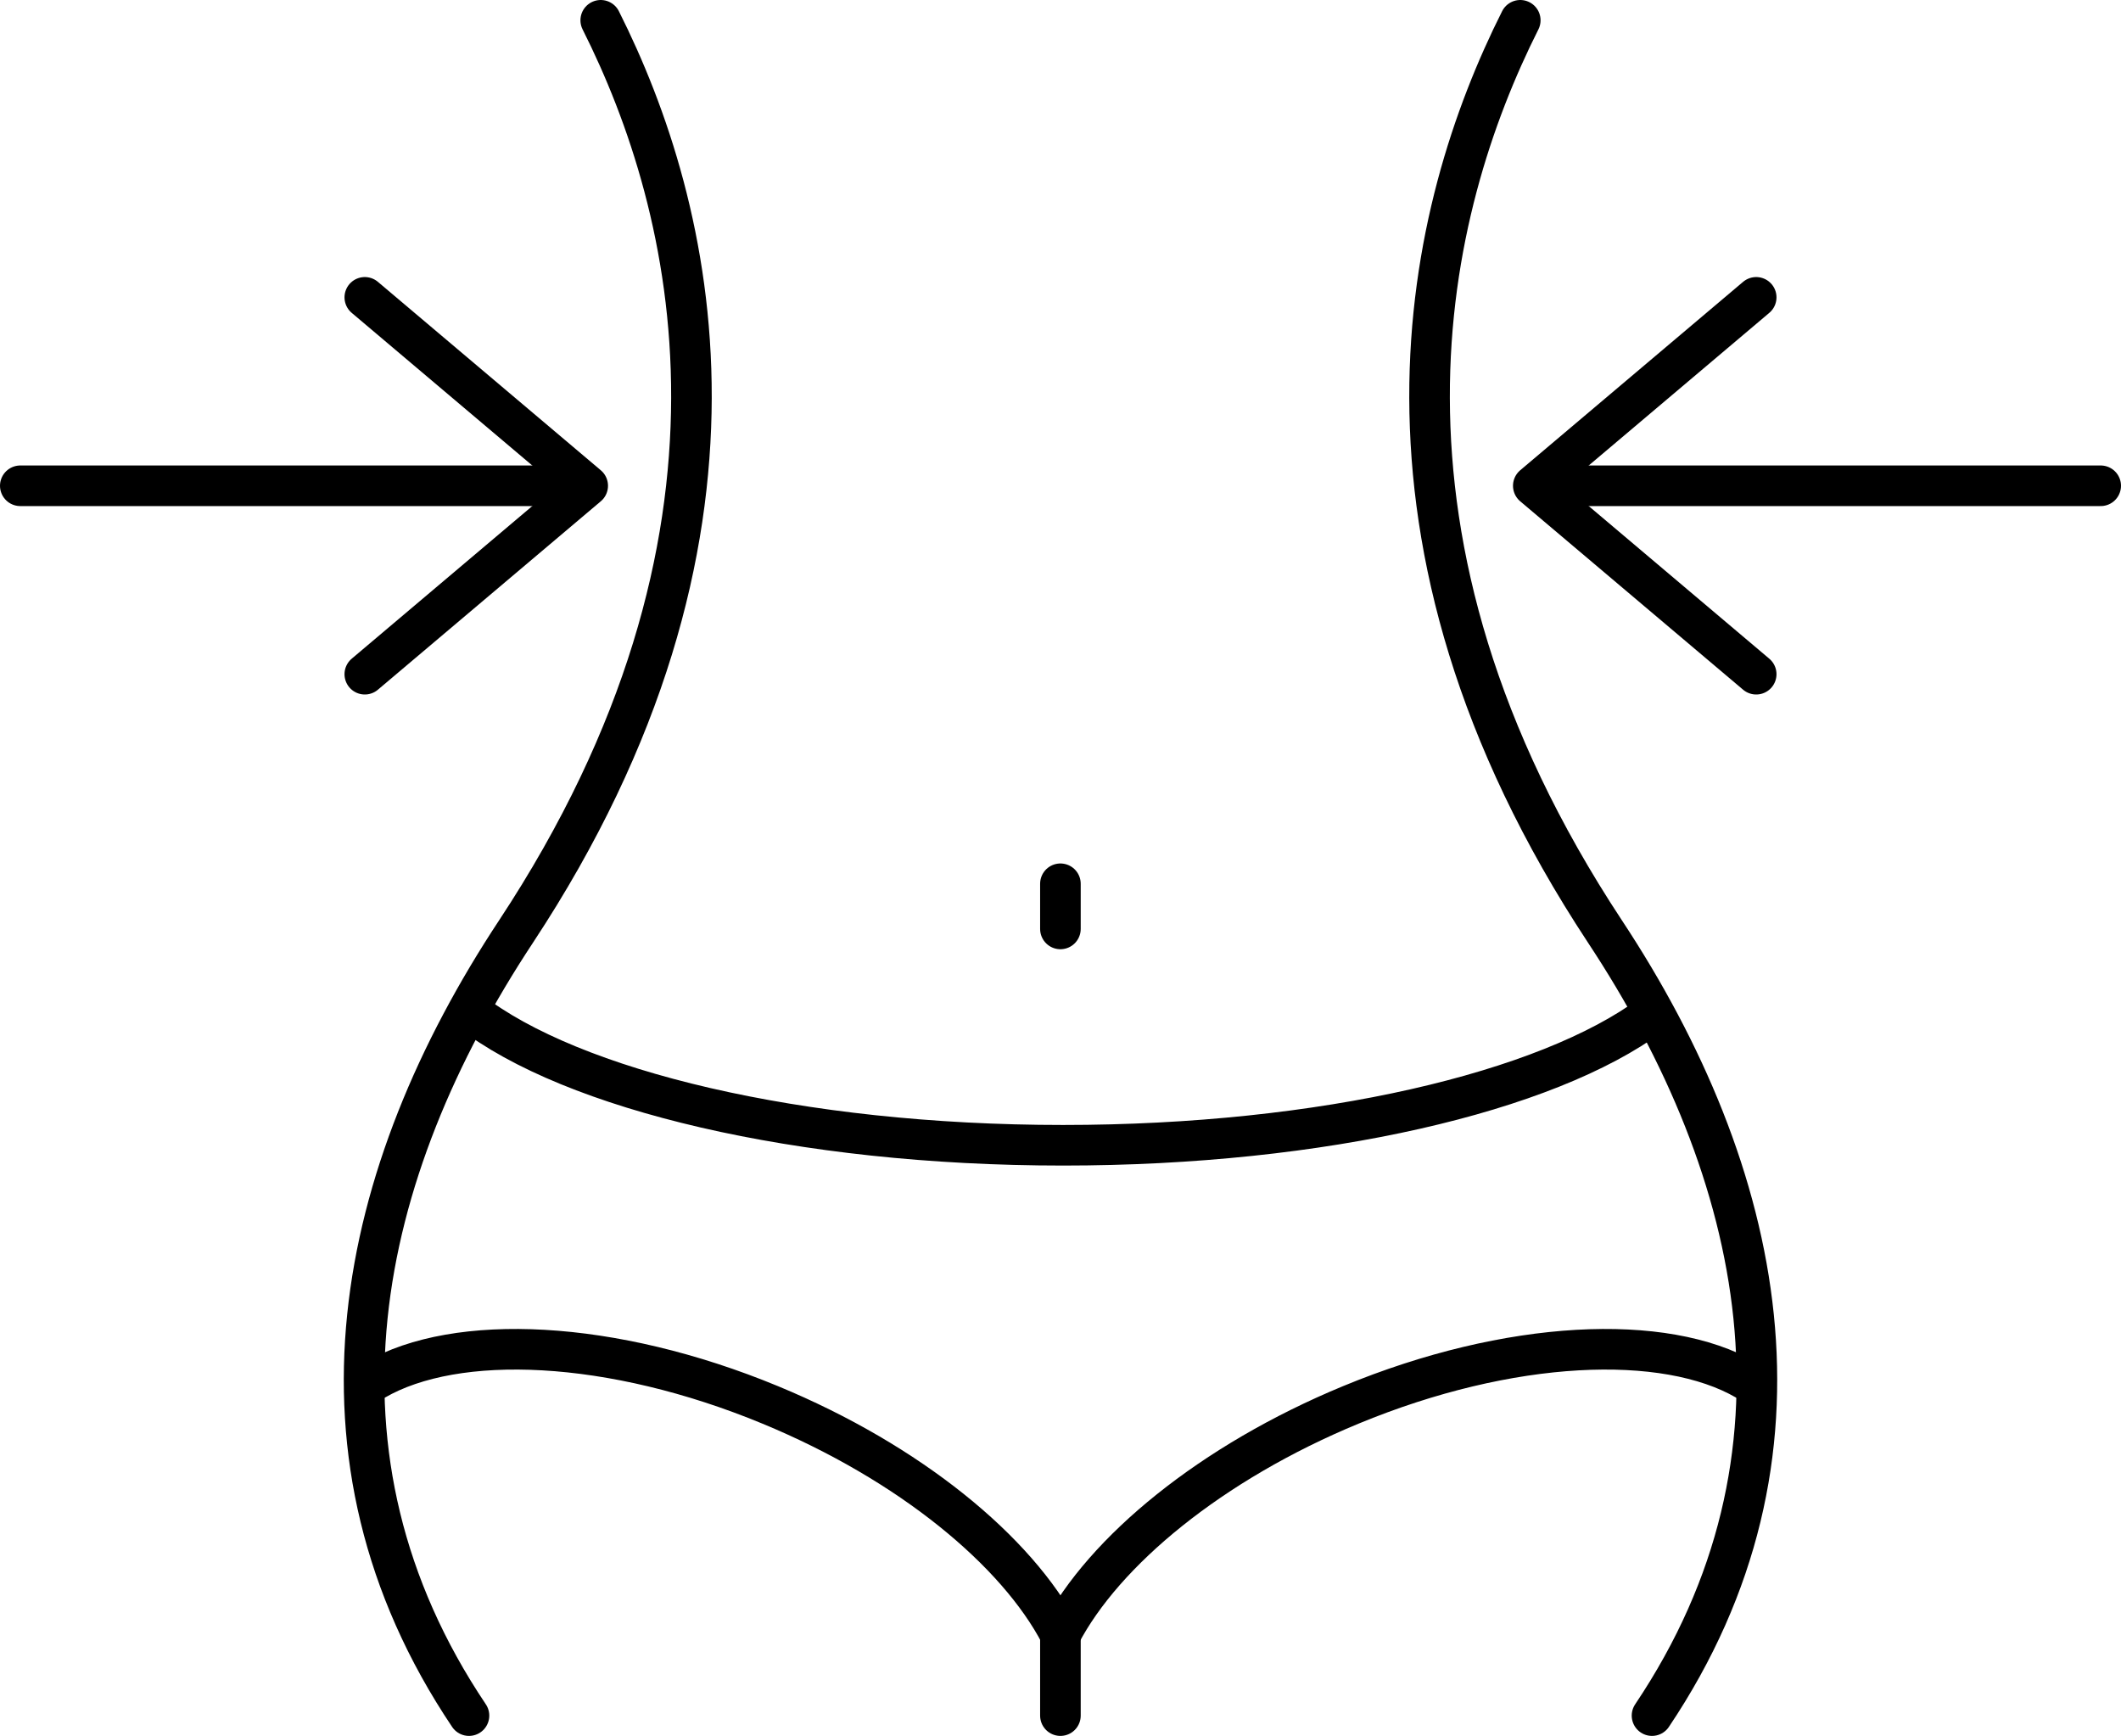 <svg xmlns="http://www.w3.org/2000/svg" viewBox="0 0 125.41 102.63"><defs><style>.cls-1{fill:none;stroke:#000;stroke-linecap:round;stroke-linejoin:round;stroke-width:2.4px;}</style></defs><title>Asset 5</title><g id="Layer_2" data-name="Layer 2"><g id="fit_body_form_1" data-name="fit body form 1"><path class="cls-1" d="M35.52,1.2c5.58,11.09,10.39,30.52-5,53.86-9.42,14.26-13.11,31-2.79,46.37"/><path class="cls-1" d="M89.89,1.2c-5.58,11.09-10.39,30.52,5,53.86,9.42,14.26,13.11,31,2.79,46.37"/><path class="cls-1" d="M97.63,60c-6.16,4.56-19.41,7.71-34.77,7.71-15.62,0-29.06-3.26-35.08-7.94"/><path class="cls-1" d="M22.16,81.59c4.83-2.8,14-2.41,23.38,1.47,8.25,3.41,14.59,8.64,17.16,13.58"/><path class="cls-1" d="M103.25,81.59c-4.83-2.8-14-2.41-23.38,1.47C71.62,86.47,65.28,91.7,62.7,96.64"/><line class="cls-1" x1="62.7" y1="101.43" x2="62.7" y2="96.64"/><line class="cls-1" x1="62.7" y1="54.92" x2="62.7" y2="52.25"/><line class="cls-1" x1="1.2" y1="28.72" x2="32.5" y2="28.72"/><polyline class="cls-1" points="21.57 39.86 34.75 28.72 21.57 17.58"/><line class="cls-1" x1="124.21" y1="28.72" x2="92.91" y2="28.72"/><polyline class="cls-1" points="103.84 39.86 90.66 28.72 103.84 17.58"/></g></g></svg>